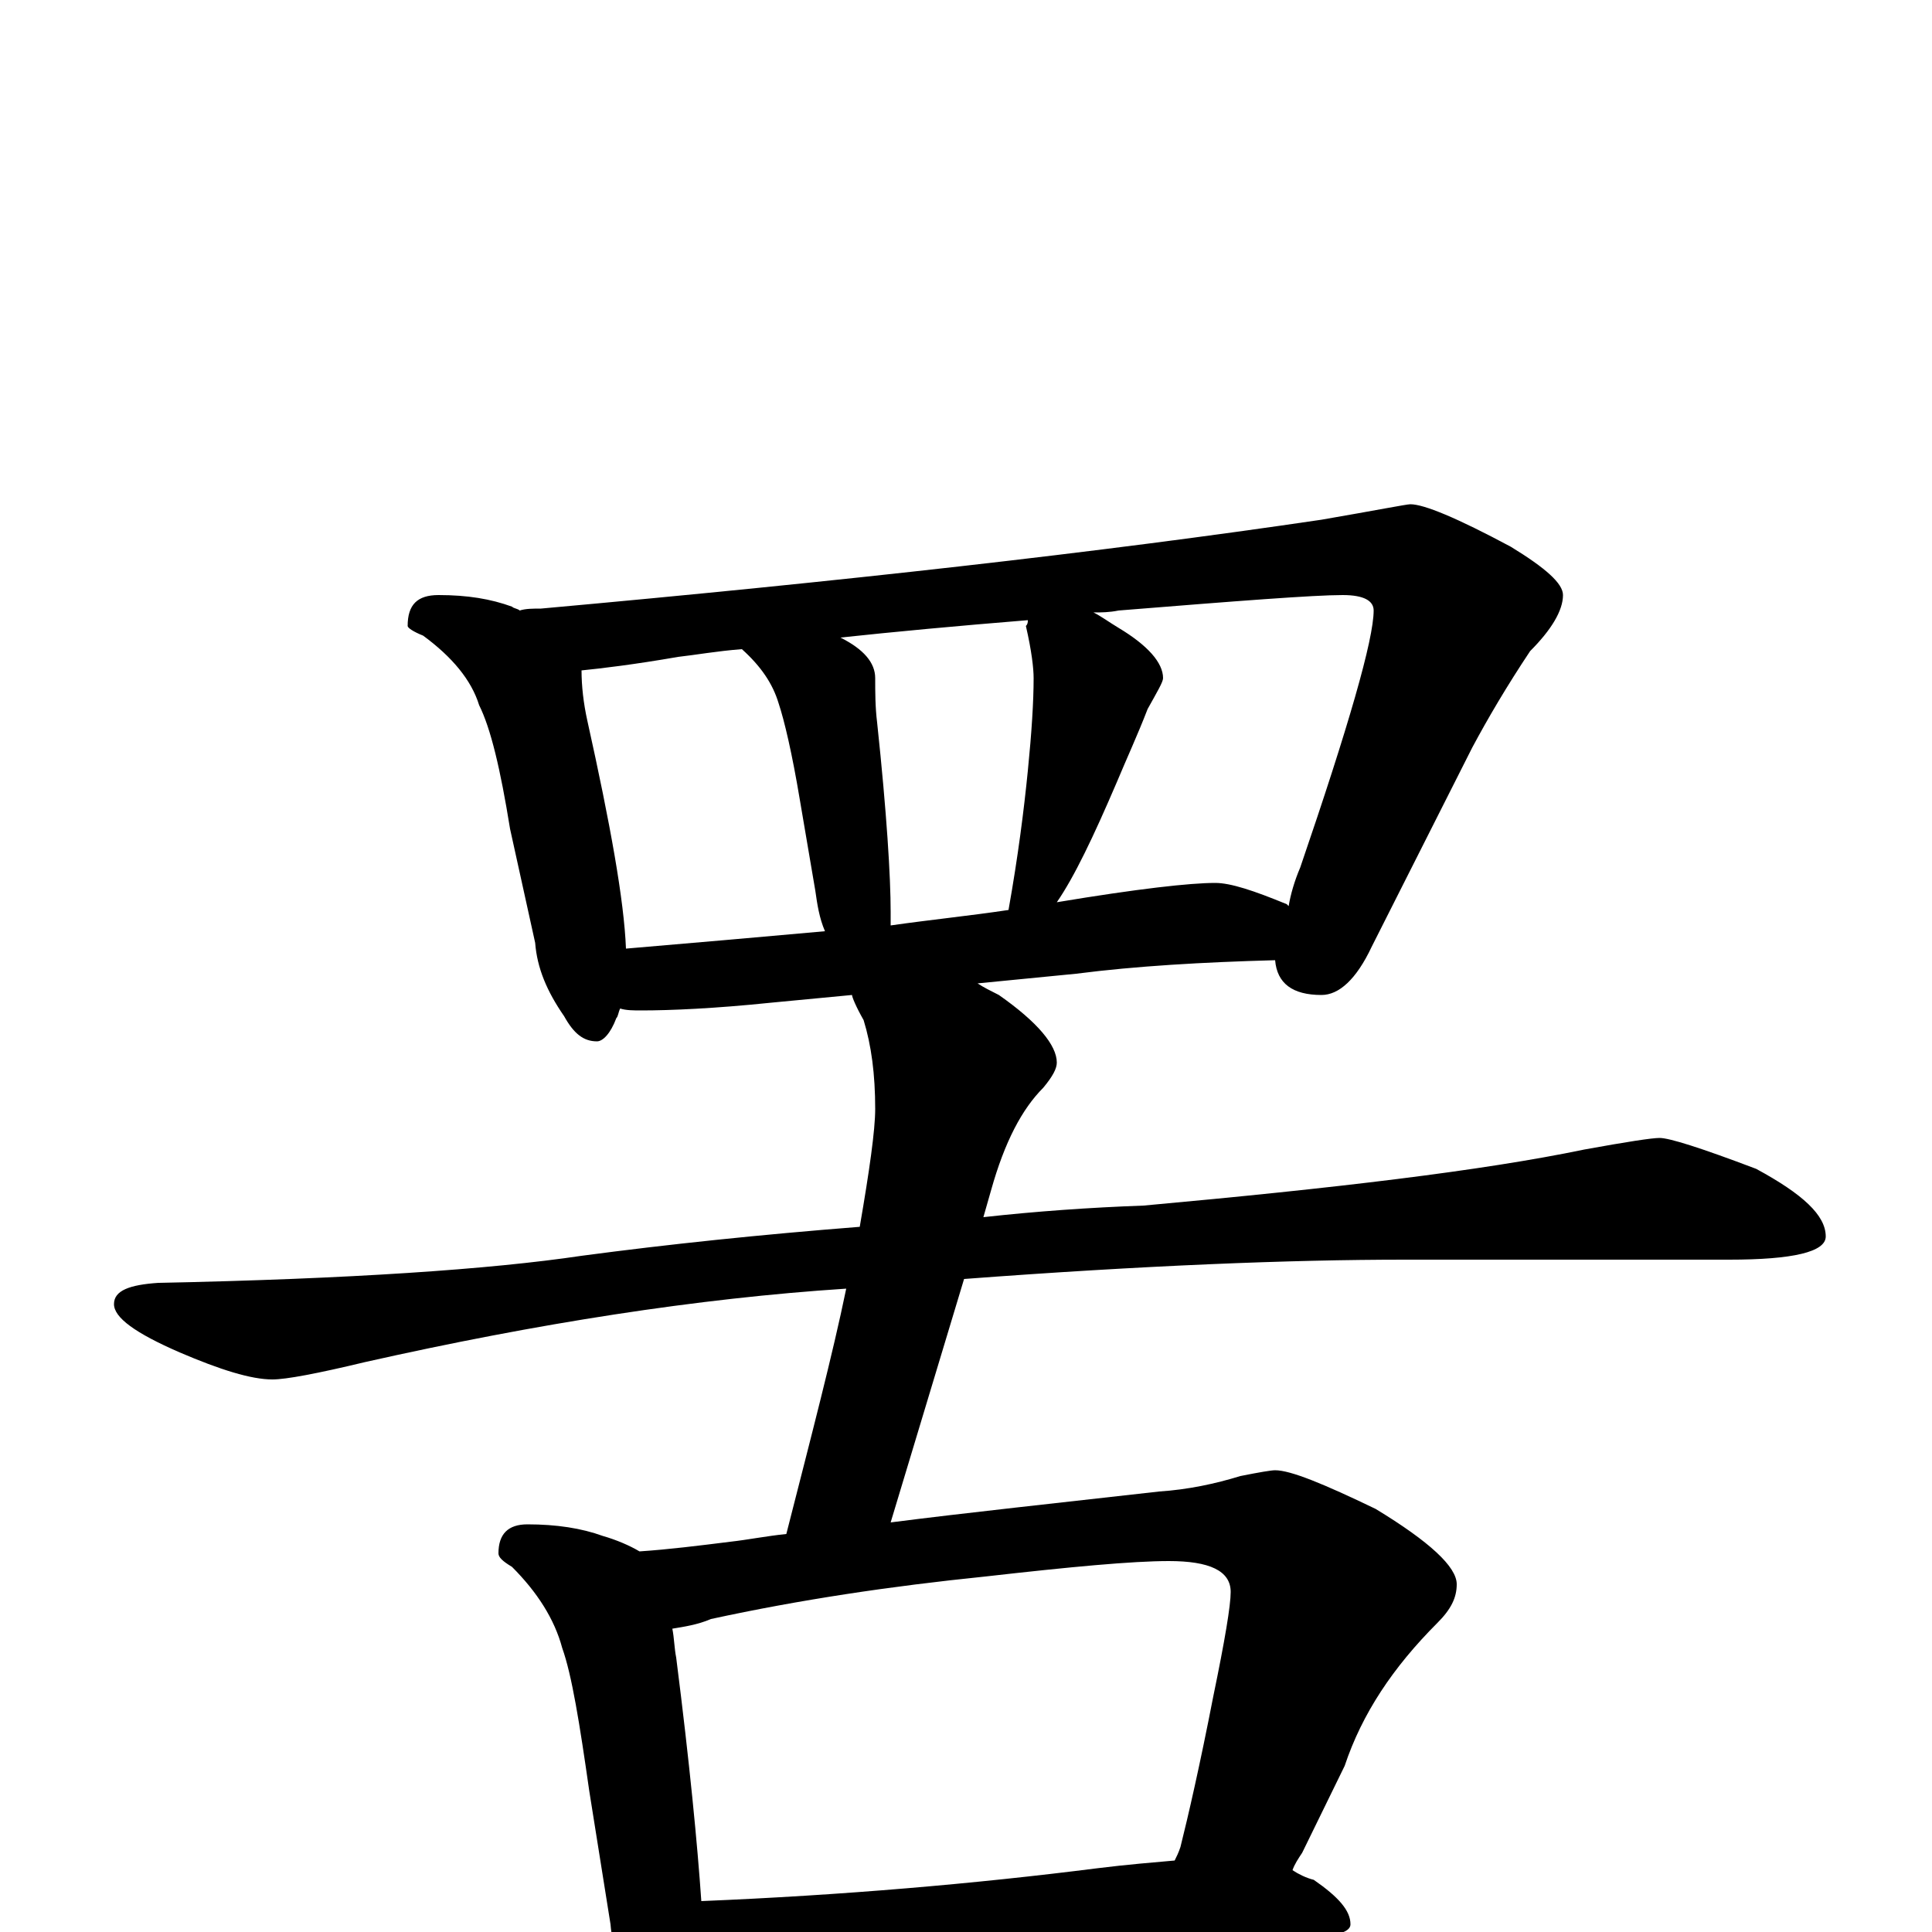 <?xml version="1.0" encoding="utf-8" ?>
<!DOCTYPE svg PUBLIC "-//W3C//DTD SVG 1.1//EN" "http://www.w3.org/Graphics/SVG/1.1/DTD/svg11.dtd">
<svg version="1.1" id="Layer_1" xmlns="http://www.w3.org/2000/svg" xmlns:xlink="http://www.w3.org/1999/xlink" x="0px" y="145px" width="1000px" height="1000px" viewBox="0 0 1000 1000" enable-background="new 0 0 1000 1000" xml:space="preserve">
<g id="Layer_1">
<path id="glyph" transform="matrix(1 0 0 -1 0 1000)" d="M227,692C242,692 254,690 265,686C266,685 268,685 269,684C272,685 276,685 280,685C435,699 569,714 684,731C713,736 728,739 730,739C737,739 754,732 782,717C800,706 809,698 809,692C809,684 803,674 792,663C780,645 770,628 762,613l-52,-103C702,493 693,485 684,485C669,485 661,491 660,503C623,502 588,500 557,496l-51,-5C509,489 513,487 517,485C537,471 547,459 547,450C547,447 545,443 540,437C529,426 520,409 513,384l-4,-14C536,373 564,375 592,376C691,385 767,394 820,405C842,409 855,411 859,411C864,411 880,406 909,395C933,382 945,371 945,360C945,352 928,348 895,348l-168,0C668,348 592,345 499,338l-38,-126C500,217 547,222 600,228C615,229 629,232 642,236C652,238 658,239 660,239C668,239 685,232 712,219C740,202 754,189 754,180C754,173 751,167 744,160C721,137 705,113 696,86l-22,-45C672,38 670,35 669,32C672,30 676,28 680,27C693,18 699,11 699,4C699,1 695,-1 687,-2C650,-2 617,-3 587,-6l-140,-10C420,-18 400,-19 387,-19C377,-19 369,-18 363,-16C362,-23 361,-30 358,-35C355,-42 352,-46 348,-46C341,-46 336,-42 331,-34C322,-21 317,-9 316,4l-11,69C300,108 296,133 291,147C287,162 278,176 265,189C260,192 258,194 258,196C258,206 263,211 273,211C288,211 301,209 312,205C319,203 326,200 331,197C346,198 362,200 378,202C387,203 397,205 407,206C420,257 431,299 438,333C361,328 278,315 189,295C164,289 148,286 141,286C130,286 114,291 93,300C70,310 59,318 59,325C59,332 67,335 82,336C181,338 254,343 301,350C346,356 394,361 445,365C450,394 453,415 453,426C453,444 451,459 447,472C443,479 441,484 441,485l-42,-4C370,478 347,477 332,477C328,477 324,477 321,478C320,476 320,474 319,473C316,465 312,461 309,461C302,461 297,465 292,474C283,487 278,499 277,512l-13,59C259,602 254,623 248,635C244,648 234,660 219,671C214,673 211,675 211,676C211,687 216,692 227,692M363,16C436,19 505,25 568,33C584,35 597,36 608,37C609,39 610,41 611,44C615,60 621,86 628,122C634,151 637,169 637,176C637,187 626,192 605,192C586,192 554,189 510,184C461,179 414,172 368,162C361,159 354,158 348,157C349,152 349,147 350,142C357,87 361,45 363,16M324,509C359,512 394,515 427,518C424,525 423,532 422,539l-8,47C410,610 406,627 403,636C400,646 394,655 384,664C371,663 360,661 351,660C328,656 311,654 301,653C301,645 302,636 304,627C316,573 323,534 324,509M461,521C482,524 502,526 522,529C527,557 530,581 532,601C534,621 535,637 535,649C535,654 534,663 531,676C532,677 532,678 532,679C495,676 463,673 435,670C447,664 453,657 453,649C453,642 453,634 454,626C459,579 461,546 461,528C461,525 461,523 461,521M547,533C589,540 616,543 629,543C637,543 649,539 666,532l1,-1C668,537 670,544 673,551C698,624 711,669 711,684C711,689 706,692 695,692C680,692 641,689 579,684C574,683 570,683 566,683C570,681 574,678 579,675C594,666 602,657 602,649C602,647 599,642 594,633C589,620 583,607 578,595C566,567 556,546 547,533z"/>
</g>
</svg>
